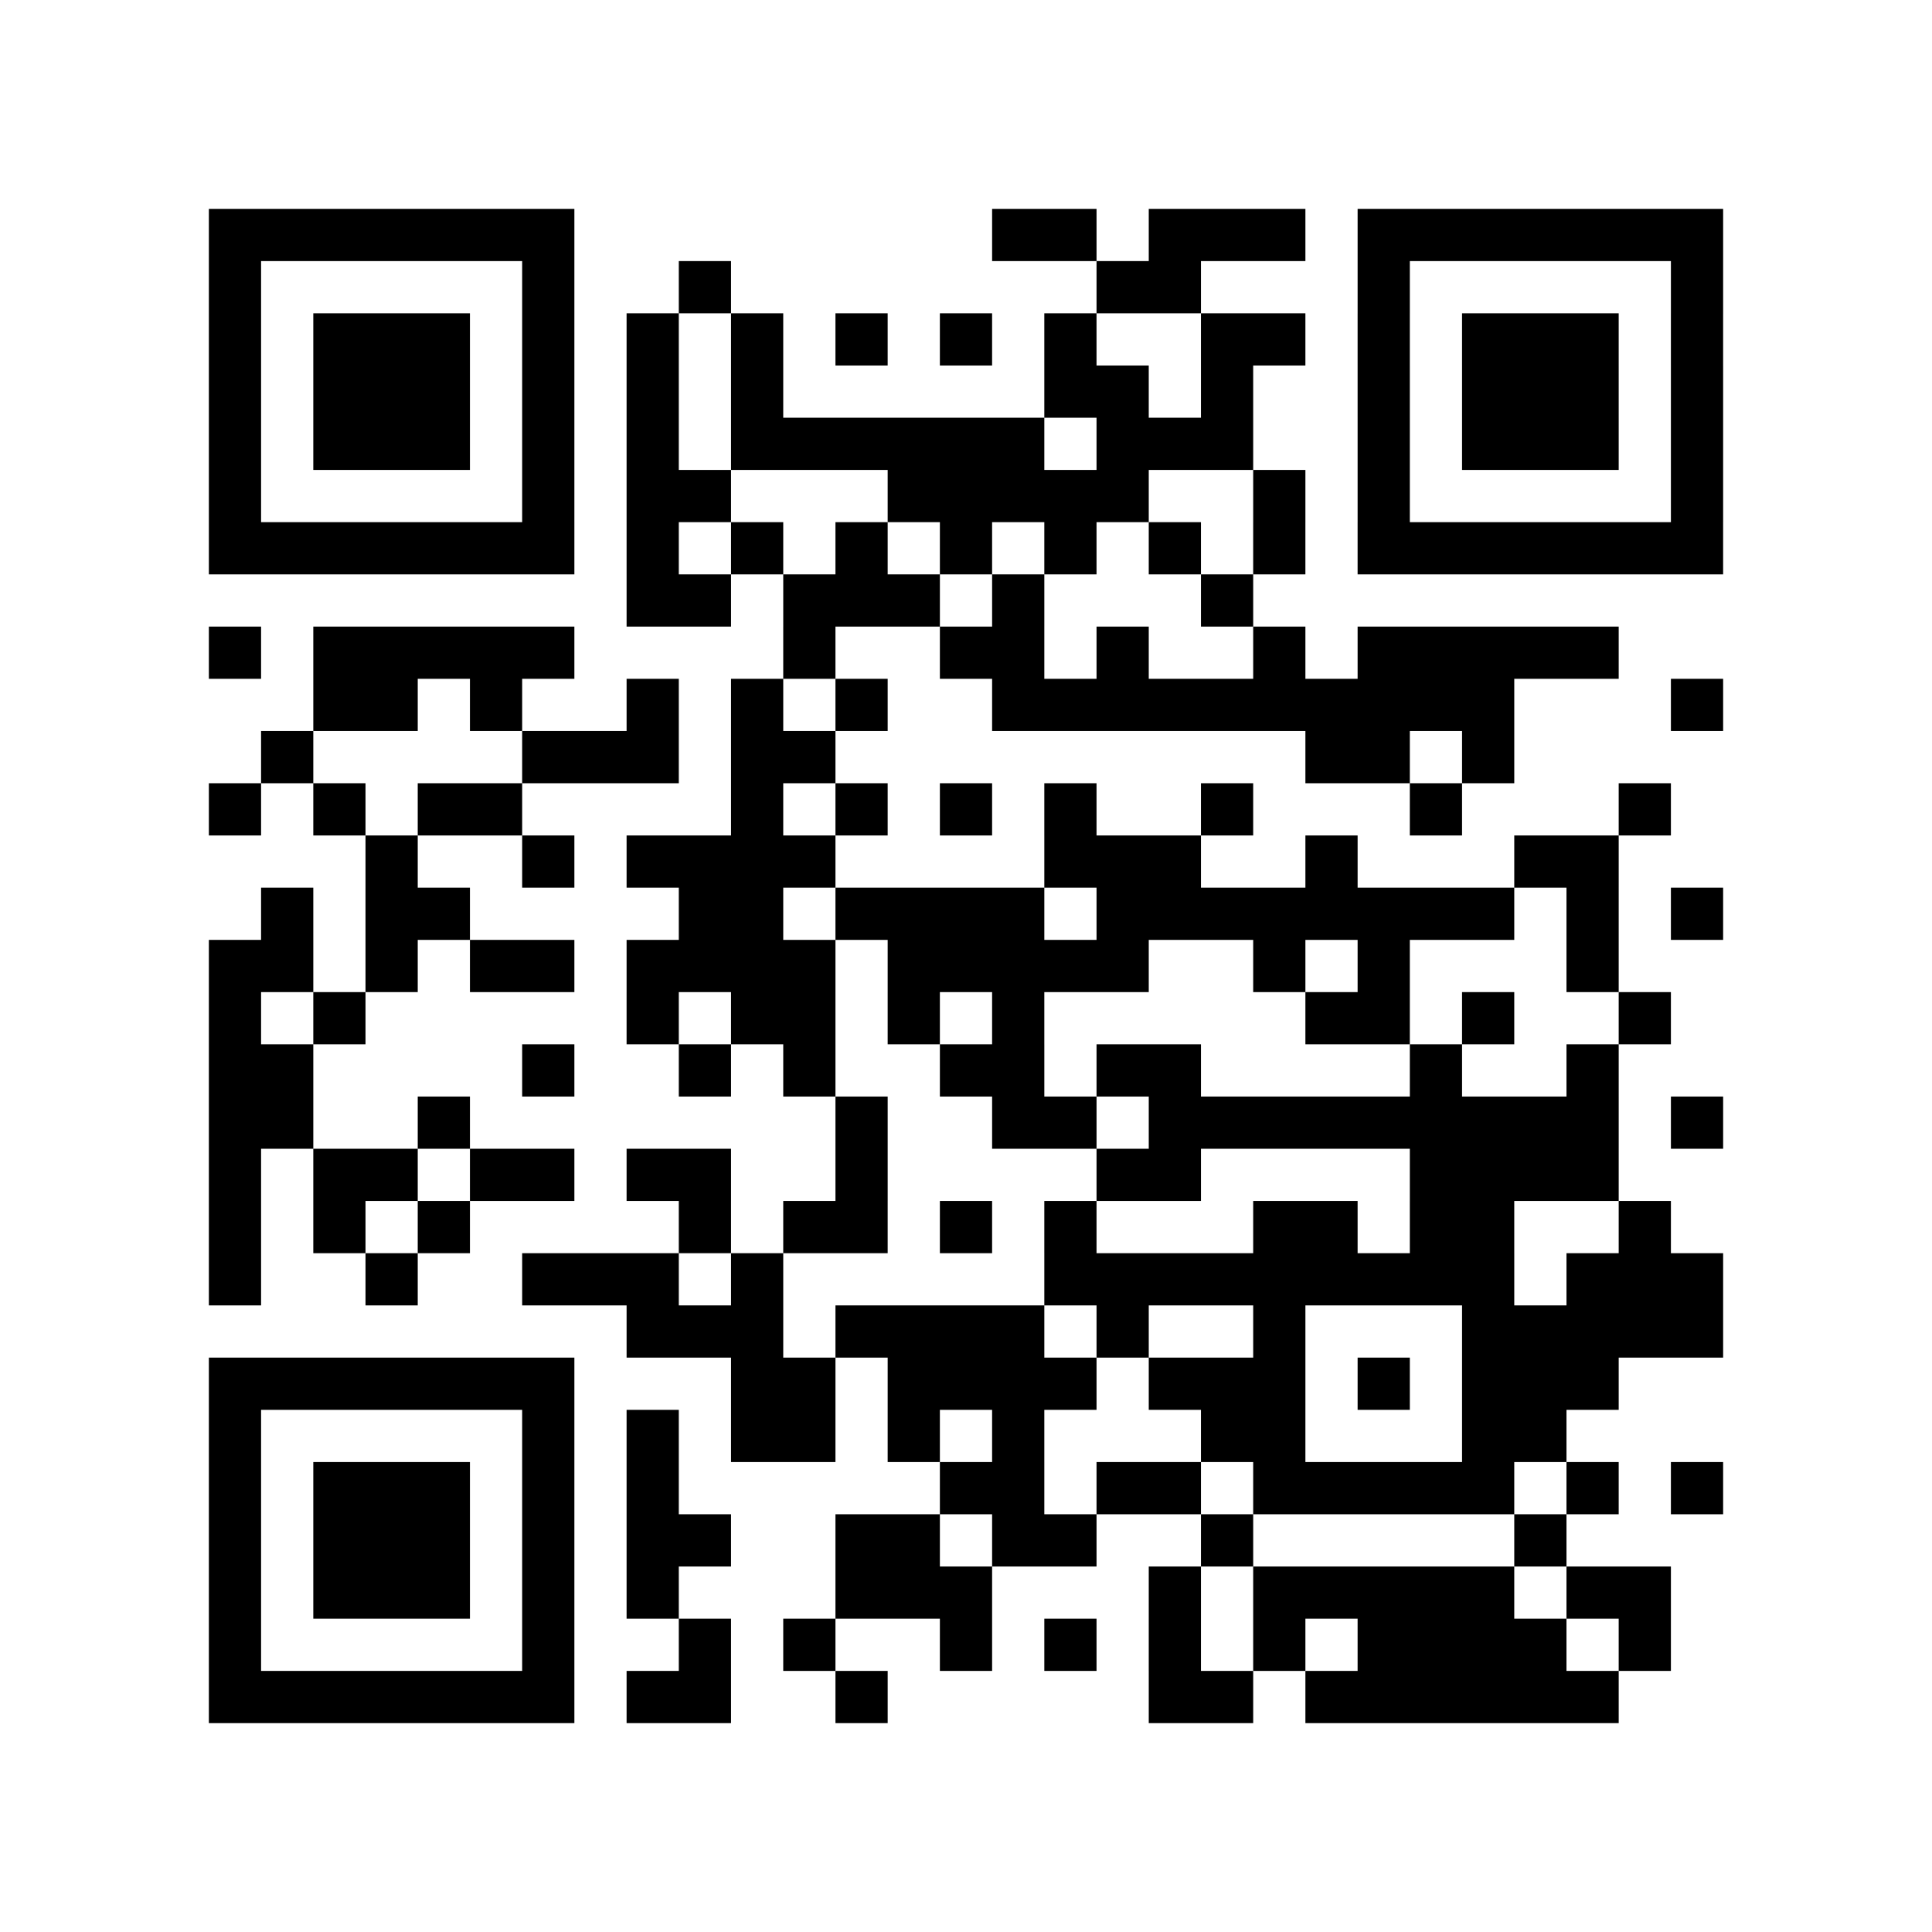 <?xml version="1.0" encoding="utf-8"?><!DOCTYPE svg PUBLIC "-//W3C//DTD SVG 1.1//EN" "http://www.w3.org/Graphics/SVG/1.1/DTD/svg11.dtd"><svg xmlns="http://www.w3.org/2000/svg" viewBox="0 0 37 37"><path fill="#ffffff" d="M0 0h37v37H0z"/><path stroke="#000000" d="M4 4.5h7m8 0h2m1 0h3m1 0h7M4 5.5h1m5 0h1m2 0h1m7 0h2m3 0h1m5 0h1M4 6.5h1m1 0h3m1 0h1m1 0h1m1 0h1m1 0h1m1 0h1m1 0h1m2 0h2m1 0h1m1 0h3m1 0h1M4 7.5h1m1 0h3m1 0h1m1 0h1m1 0h1m5 0h2m1 0h1m2 0h1m1 0h3m1 0h1M4 8.5h1m1 0h3m1 0h1m1 0h1m1 0h6m1 0h3m2 0h1m1 0h3m1 0h1M4 9.5h1m5 0h1m1 0h2m3 0h5m2 0h1m1 0h1m5 0h1M4 10.5h7m1 0h1m1 0h1m1 0h1m1 0h1m1 0h1m1 0h1m1 0h1m1 0h7M12 11.5h2m1 0h3m1 0h1m3 0h1M4 12.5h1m1 0h5m4 0h1m2 0h2m1 0h1m2 0h1m1 0h5M6 13.5h2m1 0h1m2 0h1m1 0h1m1 0h1m2 0h10m3 0h1M5 14.5h1m4 0h3m1 0h2m9 0h2m1 0h1M4 15.5h1m1 0h1m1 0h2m4 0h1m1 0h1m1 0h1m1 0h1m2 0h1m3 0h1m3 0h1M7 16.5h1m2 0h1m1 0h4m4 0h3m2 0h1m3 0h2M5 17.5h1m1 0h2m4 0h2m1 0h4m1 0h8m1 0h1m1 0h1M4 18.5h2m1 0h1m1 0h2m1 0h4m1 0h5m2 0h1m1 0h1m3 0h1M4 19.5h1m1 0h1m5 0h1m1 0h2m1 0h1m1 0h1m5 0h2m1 0h1m2 0h1M4 20.5h2m4 0h1m2 0h1m1 0h1m2 0h2m1 0h2m4 0h1m2 0h1M4 21.5h2m2 0h1m7 0h1m2 0h2m1 0h9m1 0h1M4 22.5h1m1 0h2m1 0h2m1 0h2m2 0h1m4 0h2m4 0h4M4 23.5h1m1 0h1m1 0h1m4 0h1m1 0h2m1 0h1m1 0h1m3 0h2m1 0h2m2 0h1M4 24.5h1m2 0h1m2 0h3m1 0h1m5 0h9m1 0h3M12 25.5h3m1 0h4m1 0h1m2 0h1m3 0h5M4 26.5h7m3 0h2m1 0h4m1 0h3m1 0h1m1 0h3M4 27.5h1m5 0h1m1 0h1m1 0h2m1 0h1m1 0h1m3 0h2m3 0h2M4 28.5h1m1 0h3m1 0h1m1 0h1m5 0h2m1 0h2m1 0h5m1 0h1m1 0h1M4 29.5h1m1 0h3m1 0h1m1 0h2m2 0h2m1 0h2m2 0h1m5 0h1M4 30.5h1m1 0h3m1 0h1m1 0h1m3 0h3m3 0h1m1 0h5m1 0h2M4 31.5h1m5 0h1m2 0h1m1 0h1m2 0h1m1 0h1m1 0h1m1 0h1m1 0h4m1 0h1M4 32.5h7m1 0h2m2 0h1m5 0h2m1 0h6"/></svg>